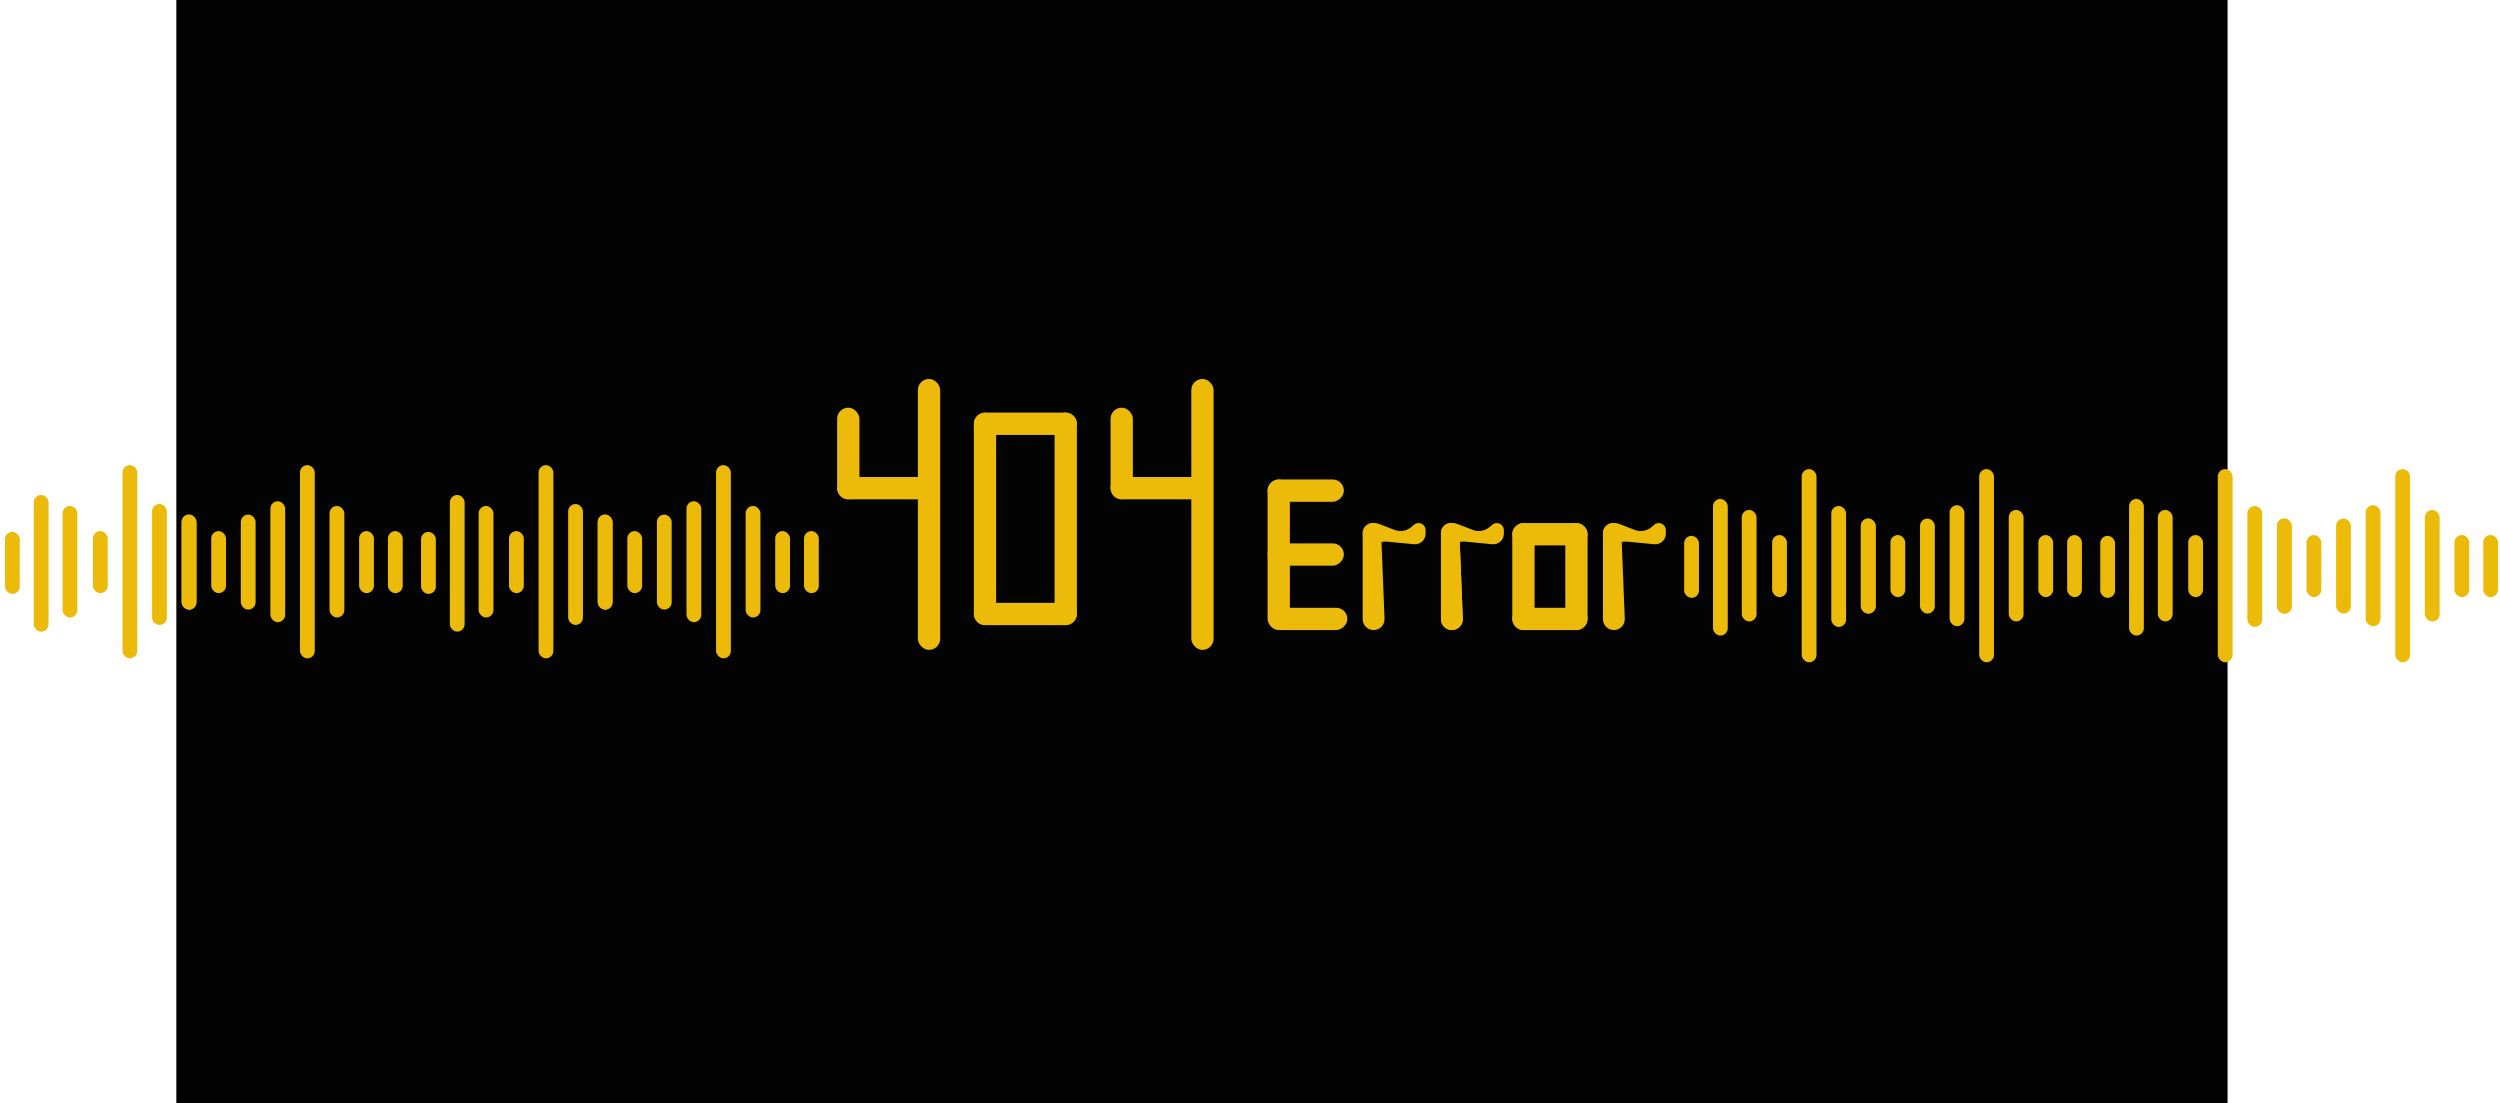 <svg width="5047" height="2227" viewBox="0 0 5047 2227" fill="none" xmlns="http://www.w3.org/2000/svg">
<rect x="356" width="4141" height="2227" fill="#030303"/>
<g filter="url(#filter0_d_28_77)">
<rect x="1077.29" y="919" width="29.857" height="390" rx="14.929" fill="#ECBA09"/>
<rect x="1435.57" y="919" width="29.857" height="390" rx="14.929" fill="#ECBA09"/>
<g filter="url(#filter1_d_28_77)">
<rect x="1137" y="993.513" width="29.857" height="244.146" rx="14.929" fill="#ECBA09"/>
</g>
<rect x="898.143" y="979.243" width="29.857" height="275.854" rx="14.929" fill="#ECBA09"/>
<rect x="1375.86" y="991.926" width="29.857" height="244.146" rx="14.929" fill="#ECBA09"/>
<rect x="1495.29" y="1001.44" width="29.857" height="225.122" rx="14.929" fill="#ECBA09"/>
<rect x="1196.71" y="1018.88" width="29.857" height="191.829" rx="14.929" fill="#ECBA09"/>
<rect x="1196.71" y="1018.88" width="29.857" height="191.829" rx="14.929" fill="#ECBA09"/>
<rect x="956.285" y="1001.44" width="29.857" height="225.122" rx="14.929" fill="#ECBA09"/>
<rect x="1316.14" y="1018.88" width="29.857" height="191.829" rx="14.929" fill="#ECBA09"/>
<rect x="1256.43" y="1052.17" width="29.857" height="125.244" rx="14.929" fill="#ECBA09"/>
<rect x="1017.57" y="1052.17" width="29.857" height="125.244" rx="14.929" fill="#ECBA09"/>
<rect x="840" y="1053.76" width="29.857" height="125.244" rx="14.929" fill="#ECBA09"/>
<rect x="1555" y="1052.17" width="29.857" height="125.244" rx="14.929" fill="#ECBA09"/>
<rect x="1613.14" y="1052.17" width="29.857" height="125.244" rx="14.929" fill="#ECBA09"/>
</g>
<g filter="url(#filter2_d_28_77)">
<rect x="237.285" y="919" width="29.857" height="390" rx="14.929" fill="#ECBA09"/>
<rect x="595.571" y="919" width="29.857" height="390" rx="14.929" fill="#ECBA09"/>
<g filter="url(#filter3_d_28_77)">
<rect x="297" y="993.513" width="29.857" height="244.146" rx="14.929" fill="#ECBA09"/>
</g>
<rect x="58.143" y="979.243" width="29.857" height="275.854" rx="14.929" fill="#ECBA09"/>
<rect x="535.857" y="991.926" width="29.857" height="244.146" rx="14.929" fill="#ECBA09"/>
<rect x="655.285" y="1001.44" width="29.857" height="225.122" rx="14.929" fill="#ECBA09"/>
<rect x="356.714" y="1018.88" width="29.857" height="191.829" rx="14.929" fill="#ECBA09"/>
<rect x="356.714" y="1018.88" width="29.857" height="191.829" rx="14.929" fill="#ECBA09"/>
<rect x="116.285" y="1001.44" width="29.857" height="225.122" rx="14.929" fill="#ECBA09"/>
<rect x="476.143" y="1018.88" width="29.857" height="191.829" rx="14.929" fill="#ECBA09"/>
<rect x="416.428" y="1052.17" width="29.857" height="125.244" rx="14.929" fill="#ECBA09"/>
<rect x="177.572" y="1052.17" width="29.857" height="125.244" rx="14.929" fill="#ECBA09"/>
<rect y="1053.76" width="29.857" height="125.244" rx="14.929" fill="#ECBA09"/>
<rect x="715" y="1052.17" width="29.857" height="125.244" rx="14.929" fill="#ECBA09"/>
<rect x="773.143" y="1052.17" width="29.857" height="125.244" rx="14.929" fill="#ECBA09"/>
</g>
<g filter="url(#filter4_d_28_77)">
<rect x="3627.29" y="927" width="29.857" height="390" rx="14.929" fill="#ECBA09"/>
<rect x="3985.57" y="927" width="29.857" height="390" rx="14.929" fill="#ECBA09"/>
<rect x="3687" y="1001.51" width="29.857" height="244.146" rx="14.929" fill="#ECBA09"/>
<rect x="3448.14" y="987.243" width="29.857" height="275.854" rx="14.929" fill="#ECBA09"/>
<rect x="3925.86" y="999.926" width="29.857" height="244.146" rx="14.929" fill="#ECBA09"/>
<rect x="4045.29" y="1009.44" width="29.857" height="225.122" rx="14.929" fill="#ECBA09"/>
<rect x="3746.71" y="1026.88" width="29.857" height="191.829" rx="14.929" fill="#ECBA09"/>
<rect x="3746.71" y="1026.88" width="29.857" height="191.829" rx="14.929" fill="#ECBA09"/>
<rect x="3506.29" y="1009.44" width="29.857" height="225.122" rx="14.929" fill="#ECBA09"/>
<rect x="3866.14" y="1026.88" width="29.857" height="191.829" rx="14.929" fill="#ECBA09"/>
<rect x="3806.43" y="1060.17" width="29.857" height="125.244" rx="14.929" fill="#ECBA09"/>
<rect x="3567.57" y="1060.17" width="29.857" height="125.244" rx="14.929" fill="#ECBA09"/>
<rect x="3390" y="1061.76" width="29.857" height="125.244" rx="14.929" fill="#ECBA09"/>
<rect x="4105" y="1060.17" width="29.857" height="125.244" rx="14.929" fill="#ECBA09"/>
<rect x="4163.14" y="1060.17" width="29.857" height="125.244" rx="14.929" fill="#ECBA09"/>
</g>
<g filter="url(#filter5_d_28_77)">
<rect x="4467.29" y="927" width="29.857" height="390" rx="14.929" fill="#ECBA09"/>
<rect x="4825.57" y="927" width="29.857" height="390" rx="14.929" fill="#ECBA09"/>
<rect x="4527" y="1001.51" width="29.857" height="244.146" rx="14.929" fill="#ECBA09"/>
<rect x="4288.14" y="987.243" width="29.857" height="275.854" rx="14.929" fill="#ECBA09"/>
<rect x="4765.86" y="999.926" width="29.857" height="244.146" rx="14.929" fill="#ECBA09"/>
<rect x="4885.29" y="1009.44" width="29.857" height="225.122" rx="14.929" fill="#ECBA09"/>
<rect x="4586.71" y="1026.88" width="29.857" height="191.829" rx="14.929" fill="#ECBA09"/>
<rect x="4586.71" y="1026.88" width="29.857" height="191.829" rx="14.929" fill="#ECBA09"/>
<rect x="4346.29" y="1009.44" width="29.857" height="225.122" rx="14.929" fill="#ECBA09"/>
<rect x="4706.14" y="1026.88" width="29.857" height="191.829" rx="14.929" fill="#ECBA09"/>
<rect x="4646.43" y="1060.17" width="29.857" height="125.244" rx="14.929" fill="#ECBA09"/>
<rect x="4407.57" y="1060.17" width="29.857" height="125.244" rx="14.929" fill="#ECBA09"/>
<rect x="4230" y="1061.76" width="29.857" height="125.244" rx="14.929" fill="#ECBA09"/>
<rect x="4945" y="1060.17" width="29.857" height="125.244" rx="14.929" fill="#ECBA09"/>
<rect x="5003.14" y="1060.17" width="29.857" height="125.244" rx="14.929" fill="#ECBA09"/>
</g>
<g filter="url(#filter6_d_28_77)">
<rect x="2549" y="948" width="45" height="304" rx="22.5" fill="#ECBA09"/>
<rect x="2549" y="993" width="45" height="154" rx="22.5" transform="rotate(-90 2549 993)" fill="#ECBA09"/>
<rect x="2549" y="1122" width="45" height="154" rx="22.5" transform="rotate(-90 2549 1122)" fill="#ECBA09"/>
<rect x="2556" y="1252" width="45" height="154" rx="22.5" transform="rotate(-90 2556 1252)" fill="#ECBA09"/>
<path d="M2741 1056.55C2741 1045.2 2750.2 1036 2761.55 1036V1036C2774.31 1036 2783.98 1047.52 2781.78 1060.09L2779.58 1072.7C2779.19 1074.89 2779.04 1077.12 2779.13 1079.34L2785.09 1229.07C2785.59 1241.58 2775.58 1252 2763.05 1252V1252C2750.87 1252 2741 1242.13 2741 1229.95V1056.55Z" fill="#ECBA09"/>
<path d="M2765.12 1076.66C2752.55 1078.92 2741 1069.26 2741 1056.49V1056.49C2741 1045.18 2750.18 1036 2761.49 1036H2765.03C2767.98 1036 2770.91 1036.54 2773.67 1037.61L2805.41 1049.84C2816.86 1054.25 2829.81 1052.02 2839.13 1044.03L2844.5 1039.43C2847.08 1037.22 2850.37 1036 2853.77 1036V1036C2861.63 1036 2868 1042.37 2868 1050.23V1057.41C2868 1070.05 2857.1 1079.94 2844.52 1078.72L2790.16 1073.45C2787.07 1073.15 2783.95 1073.28 2780.89 1073.83L2765.12 1076.66Z" fill="#ECBA09"/>
<path d="M3226 1056.55C3226 1045.2 3235.2 1036 3246.55 1036V1036C3259.31 1036 3268.98 1047.52 3266.78 1060.09L3264.58 1072.7C3264.19 1074.89 3264.04 1077.12 3264.13 1079.34L3270.09 1229.07C3270.59 1241.58 3260.58 1252 3248.05 1252V1252C3235.87 1252 3226 1242.13 3226 1229.95V1056.55Z" fill="#ECBA09"/>
<path d="M3250.12 1076.66C3237.55 1078.92 3226 1069.26 3226 1056.49V1056.49C3226 1045.18 3235.18 1036 3246.49 1036H3250.03C3252.98 1036 3255.91 1036.54 3258.67 1037.61L3290.41 1049.84C3301.86 1054.25 3314.81 1052.02 3324.13 1044.03L3329.5 1039.43C3332.08 1037.22 3335.37 1036 3338.77 1036V1036C3346.63 1036 3353 1042.37 3353 1050.23V1057.41C3353 1070.05 3342.1 1079.94 3329.52 1078.72L3275.16 1073.45C3272.07 1073.15 3268.95 1073.28 3265.89 1073.83L3250.12 1076.66Z" fill="#ECBA09"/>
<path d="M2899 1056.55C2899 1045.2 2908.2 1036 2919.55 1036V1036C2932.31 1036 2941.98 1047.52 2939.78 1060.09L2937.58 1072.7C2937.19 1074.89 2937.04 1077.12 2937.13 1079.34L2943.09 1229.07C2943.59 1241.58 2933.58 1252 2921.05 1252V1252C2908.87 1252 2899 1242.13 2899 1229.95V1056.55Z" fill="#ECBA09"/>
<path d="M2899 1056.55C2899 1045.2 2908.2 1036 2919.55 1036V1036C2932.31 1036 2941.98 1047.52 2939.78 1060.09L2937.58 1072.7C2937.19 1074.89 2937.04 1077.12 2937.13 1079.34L2943.09 1229.07C2943.59 1241.58 2933.58 1252 2921.05 1252V1252C2908.87 1252 2899 1242.13 2899 1229.95V1056.55Z" fill="#ECBA09"/>
<path d="M2923.12 1076.66C2910.55 1078.92 2899 1069.26 2899 1056.49V1056.49C2899 1045.18 2908.18 1036 2919.49 1036H2923.03C2925.98 1036 2928.91 1036.54 2931.67 1037.61L2963.41 1049.84C2974.86 1054.25 2987.81 1052.02 2997.13 1044.03L3002.5 1039.43C3005.08 1037.22 3008.37 1036 3011.77 1036V1036C3019.63 1036 3026 1042.37 3026 1050.23V1057.41C3026 1070.05 3015.1 1079.94 3002.52 1078.72L2948.16 1073.45C2945.07 1073.15 2941.95 1073.28 2938.89 1073.83L2923.12 1076.66Z" fill="#ECBA09"/>
<rect x="3043" y="1036" width="45" height="216" rx="22.5" fill="#ECBA09"/>
<rect x="3043" y="1081" width="45" height="152" rx="22.5" transform="rotate(-90 3043 1081)" fill="#ECBA09"/>
<rect x="3043" y="1252" width="45" height="152" rx="22.5" transform="rotate(-90 3043 1252)" fill="#ECBA09"/>
<rect x="3150" y="1036" width="45" height="216" rx="22.5" fill="#ECBA09"/>
</g>
<g filter="url(#filter7_d_28_77)">
<rect x="1843" y="745" width="45" height="547" rx="22.5" fill="#ECBA09"/>
<rect x="1680" y="803" width="45" height="185" rx="22.5" fill="#ECBA09"/>
<rect x="1680" y="988" width="45" height="185" rx="22.5" transform="rotate(-90 1680 988)" fill="#ECBA09"/>
<rect x="2395" y="745" width="45" height="547" rx="22.5" fill="#ECBA09"/>
<rect x="2232" y="803" width="45" height="185" rx="22.5" fill="#ECBA09"/>
<rect x="2232" y="988" width="45" height="185" rx="22.5" transform="rotate(-90 2232 988)" fill="#ECBA09"/>
<rect x="2119" y="813" width="45" height="429" rx="22.5" fill="#ECBA09"/>
<rect x="1956" y="813" width="45" height="429" rx="22.5" fill="#ECBA09"/>
<rect x="1956" y="858" width="45" height="208" rx="22.5" transform="rotate(-90 1956 858)" fill="#ECBA09"/>
<rect x="1956" y="1242" width="45" height="208" rx="22.5" transform="rotate(-90 1956 1242)" fill="#ECBA09"/>
</g>
<defs>
<filter id="filter0_d_28_77" x="840" y="919" width="817" height="414" filterUnits="userSpaceOnUse" color-interpolation-filters="sRGB">
<feFlood flood-opacity="0" result="BackgroundImageFix"/>
<feColorMatrix in="SourceAlpha" type="matrix" values="0 0 0 0 0 0 0 0 0 0 0 0 0 0 0 0 0 0 127 0" result="hardAlpha"/>
<feOffset dx="10" dy="20"/>
<feGaussianBlur stdDeviation="2"/>
<feComposite in2="hardAlpha" operator="out"/>
<feColorMatrix type="matrix" values="0 0 0 0 0.748 0 0 0 0 0.017 0 0 0 0 0.017 0 0 0 1 0"/>
<feBlend mode="normal" in2="BackgroundImageFix" result="effect1_dropShadow_28_77"/>
<feBlend mode="normal" in="SourceGraphic" in2="effect1_dropShadow_28_77" result="shape"/>
</filter>
<filter id="filter1_d_28_77" x="1133" y="993.513" width="37.857" height="252.146" filterUnits="userSpaceOnUse" color-interpolation-filters="sRGB">
<feFlood flood-opacity="0" result="BackgroundImageFix"/>
<feColorMatrix in="SourceAlpha" type="matrix" values="0 0 0 0 0 0 0 0 0 0 0 0 0 0 0 0 0 0 127 0" result="hardAlpha"/>
<feOffset dy="4"/>
<feGaussianBlur stdDeviation="2"/>
<feComposite in2="hardAlpha" operator="out"/>
<feColorMatrix type="matrix" values="0 0 0 0 0 0 0 0 0 0 0 0 0 0 0 0 0 0 0.25 0"/>
<feBlend mode="normal" in2="BackgroundImageFix" result="effect1_dropShadow_28_77"/>
<feBlend mode="normal" in="SourceGraphic" in2="effect1_dropShadow_28_77" result="shape"/>
</filter>
<filter id="filter2_d_28_77" x="0" y="919" width="817" height="414" filterUnits="userSpaceOnUse" color-interpolation-filters="sRGB">
<feFlood flood-opacity="0" result="BackgroundImageFix"/>
<feColorMatrix in="SourceAlpha" type="matrix" values="0 0 0 0 0 0 0 0 0 0 0 0 0 0 0 0 0 0 127 0" result="hardAlpha"/>
<feOffset dx="10" dy="20"/>
<feGaussianBlur stdDeviation="2"/>
<feComposite in2="hardAlpha" operator="out"/>
<feColorMatrix type="matrix" values="0 0 0 0 0.748 0 0 0 0 0.017 0 0 0 0 0.017 0 0 0 1 0"/>
<feBlend mode="normal" in2="BackgroundImageFix" result="effect1_dropShadow_28_77"/>
<feBlend mode="normal" in="SourceGraphic" in2="effect1_dropShadow_28_77" result="shape"/>
</filter>
<filter id="filter3_d_28_77" x="293" y="993.513" width="37.857" height="252.146" filterUnits="userSpaceOnUse" color-interpolation-filters="sRGB">
<feFlood flood-opacity="0" result="BackgroundImageFix"/>
<feColorMatrix in="SourceAlpha" type="matrix" values="0 0 0 0 0 0 0 0 0 0 0 0 0 0 0 0 0 0 127 0" result="hardAlpha"/>
<feOffset dy="4"/>
<feGaussianBlur stdDeviation="2"/>
<feComposite in2="hardAlpha" operator="out"/>
<feColorMatrix type="matrix" values="0 0 0 0 0 0 0 0 0 0 0 0 0 0 0 0 0 0 0.25 0"/>
<feBlend mode="normal" in2="BackgroundImageFix" result="effect1_dropShadow_28_77"/>
<feBlend mode="normal" in="SourceGraphic" in2="effect1_dropShadow_28_77" result="shape"/>
</filter>
<filter id="filter4_d_28_77" x="3390" y="927" width="817" height="414" filterUnits="userSpaceOnUse" color-interpolation-filters="sRGB">
<feFlood flood-opacity="0" result="BackgroundImageFix"/>
<feColorMatrix in="SourceAlpha" type="matrix" values="0 0 0 0 0 0 0 0 0 0 0 0 0 0 0 0 0 0 127 0" result="hardAlpha"/>
<feOffset dx="10" dy="20"/>
<feGaussianBlur stdDeviation="2"/>
<feComposite in2="hardAlpha" operator="out"/>
<feColorMatrix type="matrix" values="0 0 0 0 0.748 0 0 0 0 0.017 0 0 0 0 0.017 0 0 0 1 0"/>
<feBlend mode="normal" in2="BackgroundImageFix" result="effect1_dropShadow_28_77"/>
<feBlend mode="normal" in="SourceGraphic" in2="effect1_dropShadow_28_77" result="shape"/>
</filter>
<filter id="filter5_d_28_77" x="4230" y="927" width="817" height="414" filterUnits="userSpaceOnUse" color-interpolation-filters="sRGB">
<feFlood flood-opacity="0" result="BackgroundImageFix"/>
<feColorMatrix in="SourceAlpha" type="matrix" values="0 0 0 0 0 0 0 0 0 0 0 0 0 0 0 0 0 0 127 0" result="hardAlpha"/>
<feOffset dx="10" dy="20"/>
<feGaussianBlur stdDeviation="2"/>
<feComposite in2="hardAlpha" operator="out"/>
<feColorMatrix type="matrix" values="0 0 0 0 0.748 0 0 0 0 0.017 0 0 0 0 0.017 0 0 0 1 0"/>
<feBlend mode="normal" in2="BackgroundImageFix" result="effect1_dropShadow_28_77"/>
<feBlend mode="normal" in="SourceGraphic" in2="effect1_dropShadow_28_77" result="shape"/>
</filter>
<filter id="filter6_d_28_77" x="2549" y="948" width="818" height="328" filterUnits="userSpaceOnUse" color-interpolation-filters="sRGB">
<feFlood flood-opacity="0" result="BackgroundImageFix"/>
<feColorMatrix in="SourceAlpha" type="matrix" values="0 0 0 0 0 0 0 0 0 0 0 0 0 0 0 0 0 0 127 0" result="hardAlpha"/>
<feOffset dx="10" dy="20"/>
<feGaussianBlur stdDeviation="2"/>
<feComposite in2="hardAlpha" operator="out"/>
<feColorMatrix type="matrix" values="0 0 0 0 0.748 0 0 0 0 0.017 0 0 0 0 0.017 0 0 0 1 0"/>
<feBlend mode="normal" in2="BackgroundImageFix" result="effect1_dropShadow_28_77"/>
<feBlend mode="normal" in="SourceGraphic" in2="effect1_dropShadow_28_77" result="shape"/>
</filter>
<filter id="filter7_d_28_77" x="1680" y="745" width="774" height="571" filterUnits="userSpaceOnUse" color-interpolation-filters="sRGB">
<feFlood flood-opacity="0" result="BackgroundImageFix"/>
<feColorMatrix in="SourceAlpha" type="matrix" values="0 0 0 0 0 0 0 0 0 0 0 0 0 0 0 0 0 0 127 0" result="hardAlpha"/>
<feOffset dx="10" dy="20"/>
<feGaussianBlur stdDeviation="2"/>
<feComposite in2="hardAlpha" operator="out"/>
<feColorMatrix type="matrix" values="0 0 0 0 0.748 0 0 0 0 0.017 0 0 0 0 0.017 0 0 0 1 0"/>
<feBlend mode="normal" in2="BackgroundImageFix" result="effect1_dropShadow_28_77"/>
<feBlend mode="normal" in="SourceGraphic" in2="effect1_dropShadow_28_77" result="shape"/>
</filter>
</defs>
</svg>
